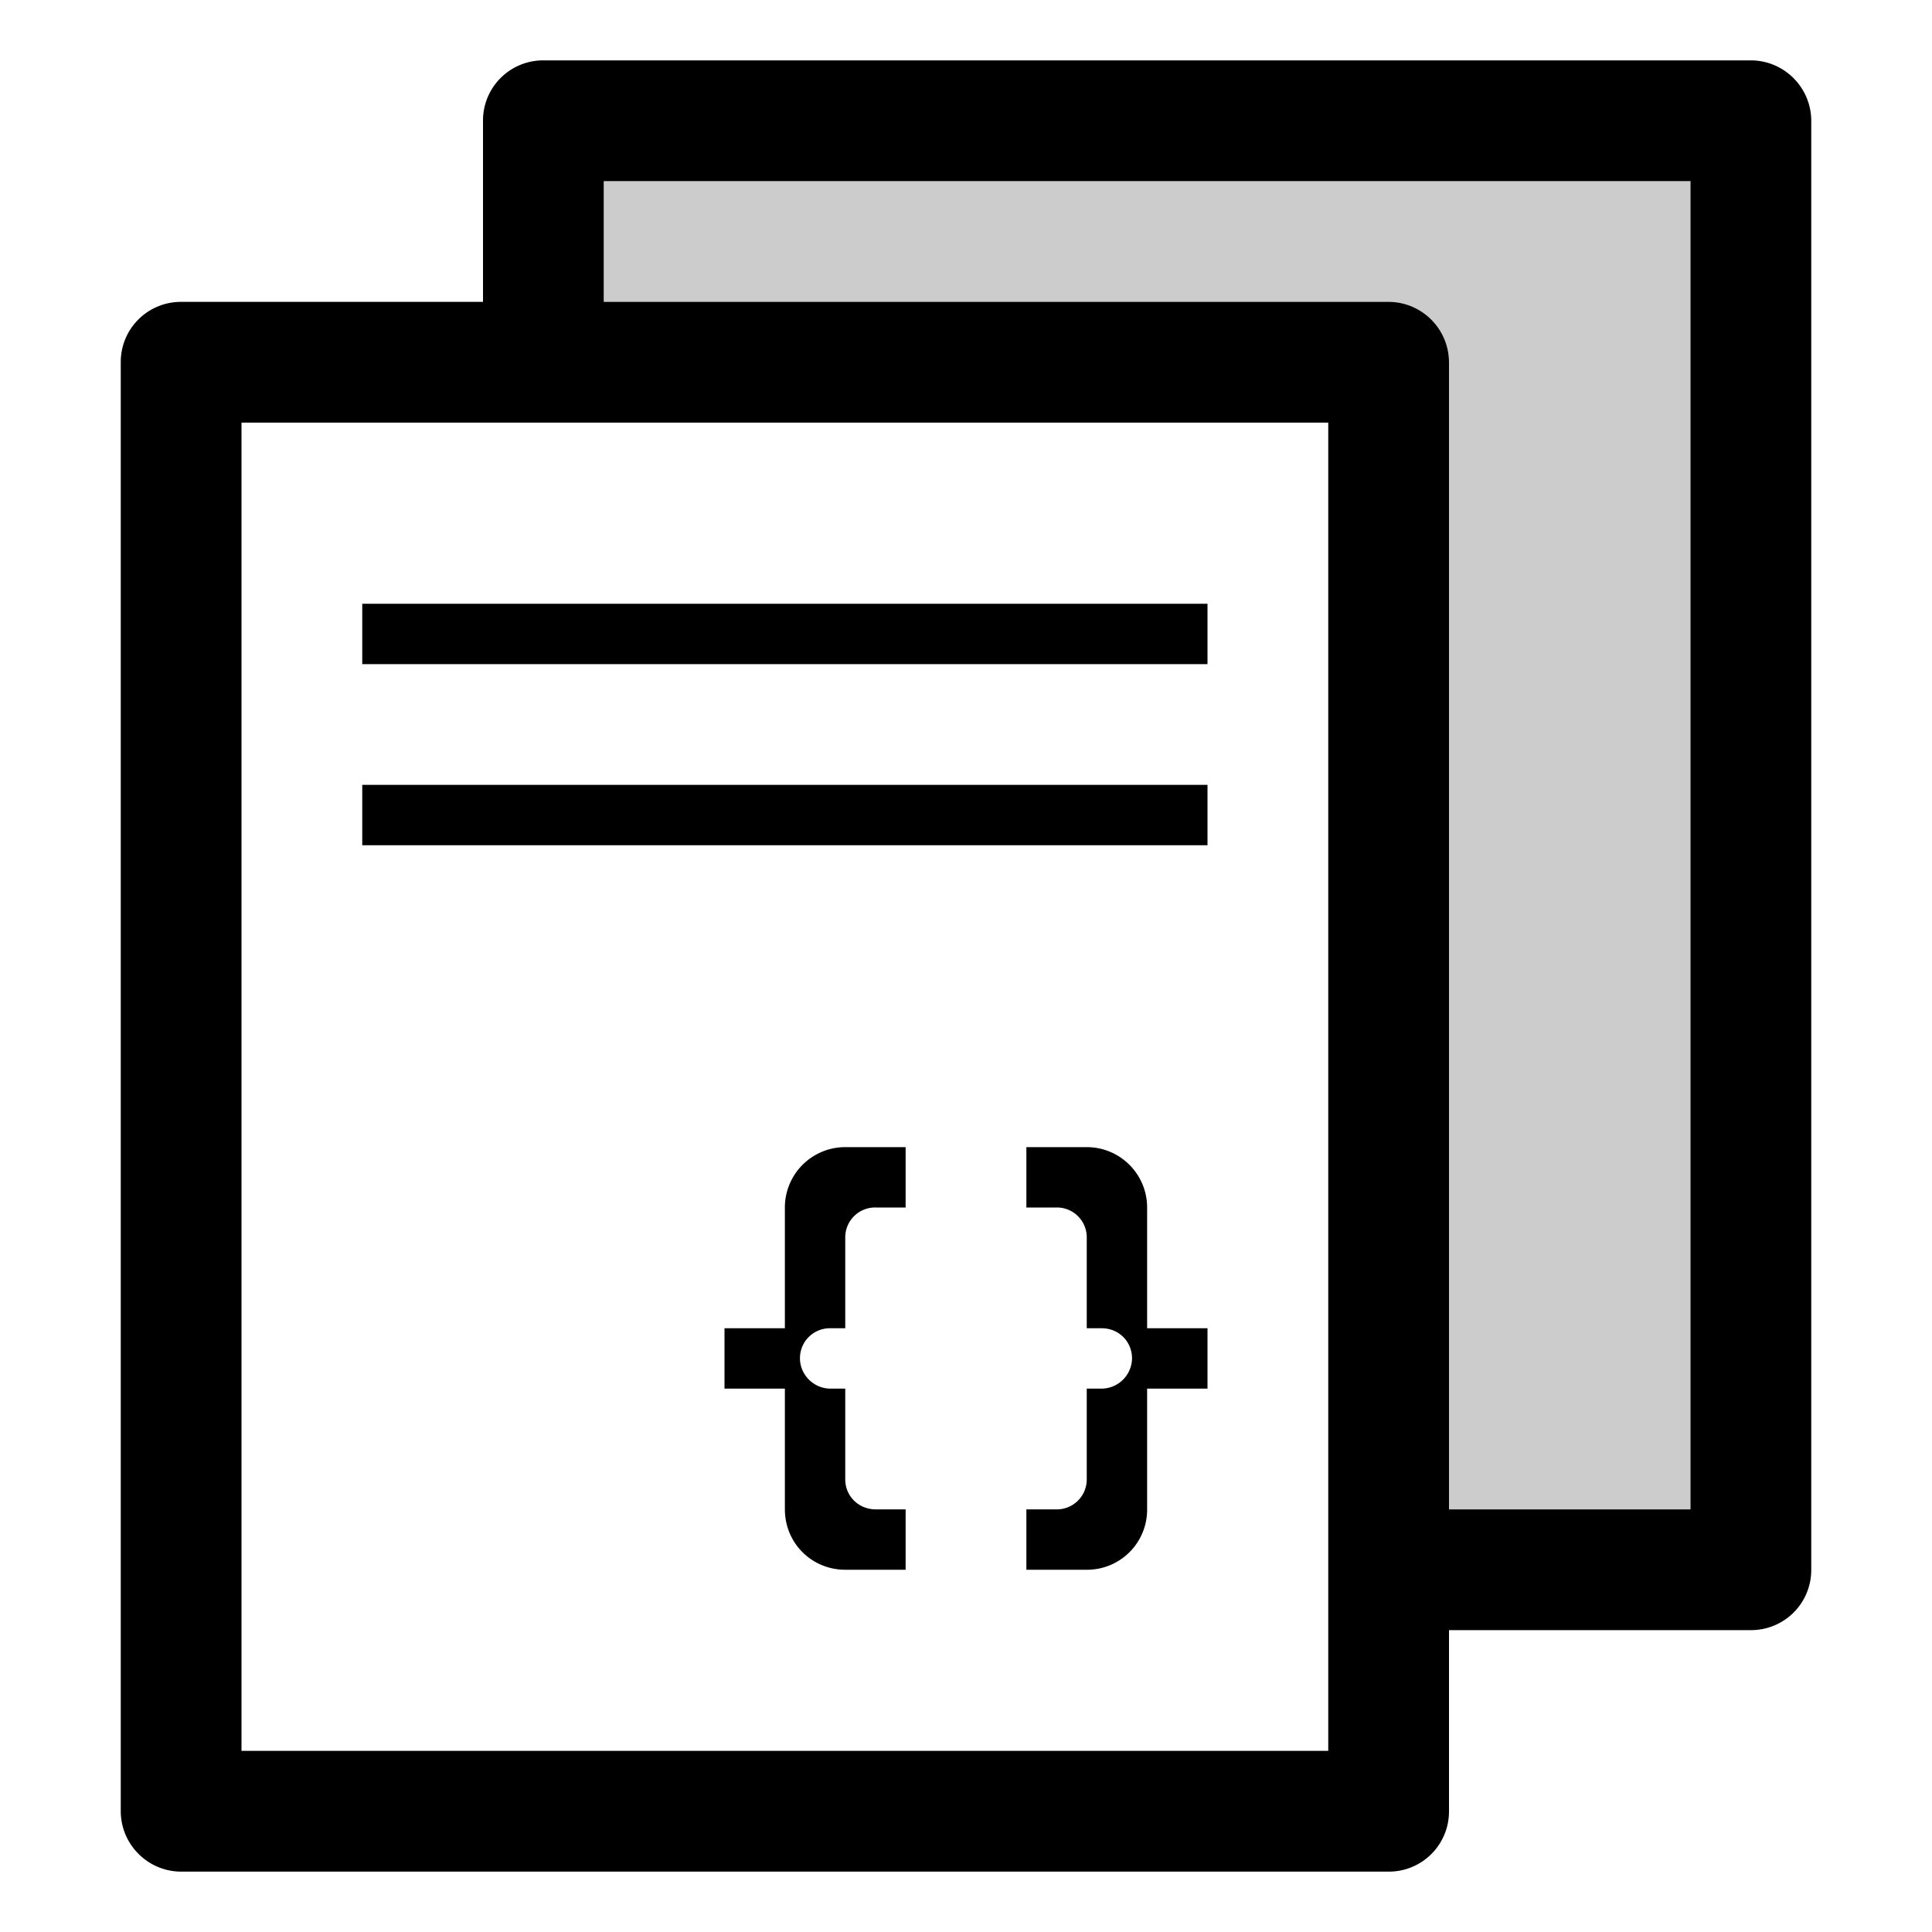 <svg width="32" height="32" viewBox="0 0 32 32" xmlns="http://www.w3.org/2000/svg">
    <g fill="#000" fill-rule="evenodd">
        <path d="M24 25h4V3H10v2h12.998C23.55 5 24 5.451 24 6.003V25z" fill-opacity=".2"/>
        <path d="M14 19h1v1h-.495a.494.494 0 0 0-.505.498V22h-.245a.495.495 0 0 0-.505.5c0 .268.226.5.505.5H14v1.502c0 .283.226.498.505.498H15v1h-1c-.552 0-1-.438-1-1.003V23h-1v-1h1v-1.997A1 1 0 0 1 14 19zm5 3h1v1h-1v1.997A.995.995 0 0 1 18 26h-1v-1h.495a.496.496 0 0 0 .505-.498V23h.245a.508.508 0 0 0 .505-.5c0-.276-.214-.5-.505-.5H18v-1.502a.494.494 0 0 0-.505-.498H17v-1h1a1 1 0 0 1 1 1.003V22zM6 11h14v-1H6v1zm0 3h14v-1H6v1zm22 11h-4V6.003C24 5.45 23.551 5 22.998 5H10V3h18v22zM4 29h18V7H4v22zM28.998 1H9.002A.996.996 0 0 0 8 2.003V5H3.002A.996.996 0 0 0 2 6.003v23.994C2 30.549 2.449 31 3.002 31h19.996A.996.996 0 0 0 24 29.997V27h4.998A.996.996 0 0 0 30 25.997V2.003C30 1.45 29.551 1 28.998 1z"/>
    </g>
</svg>
